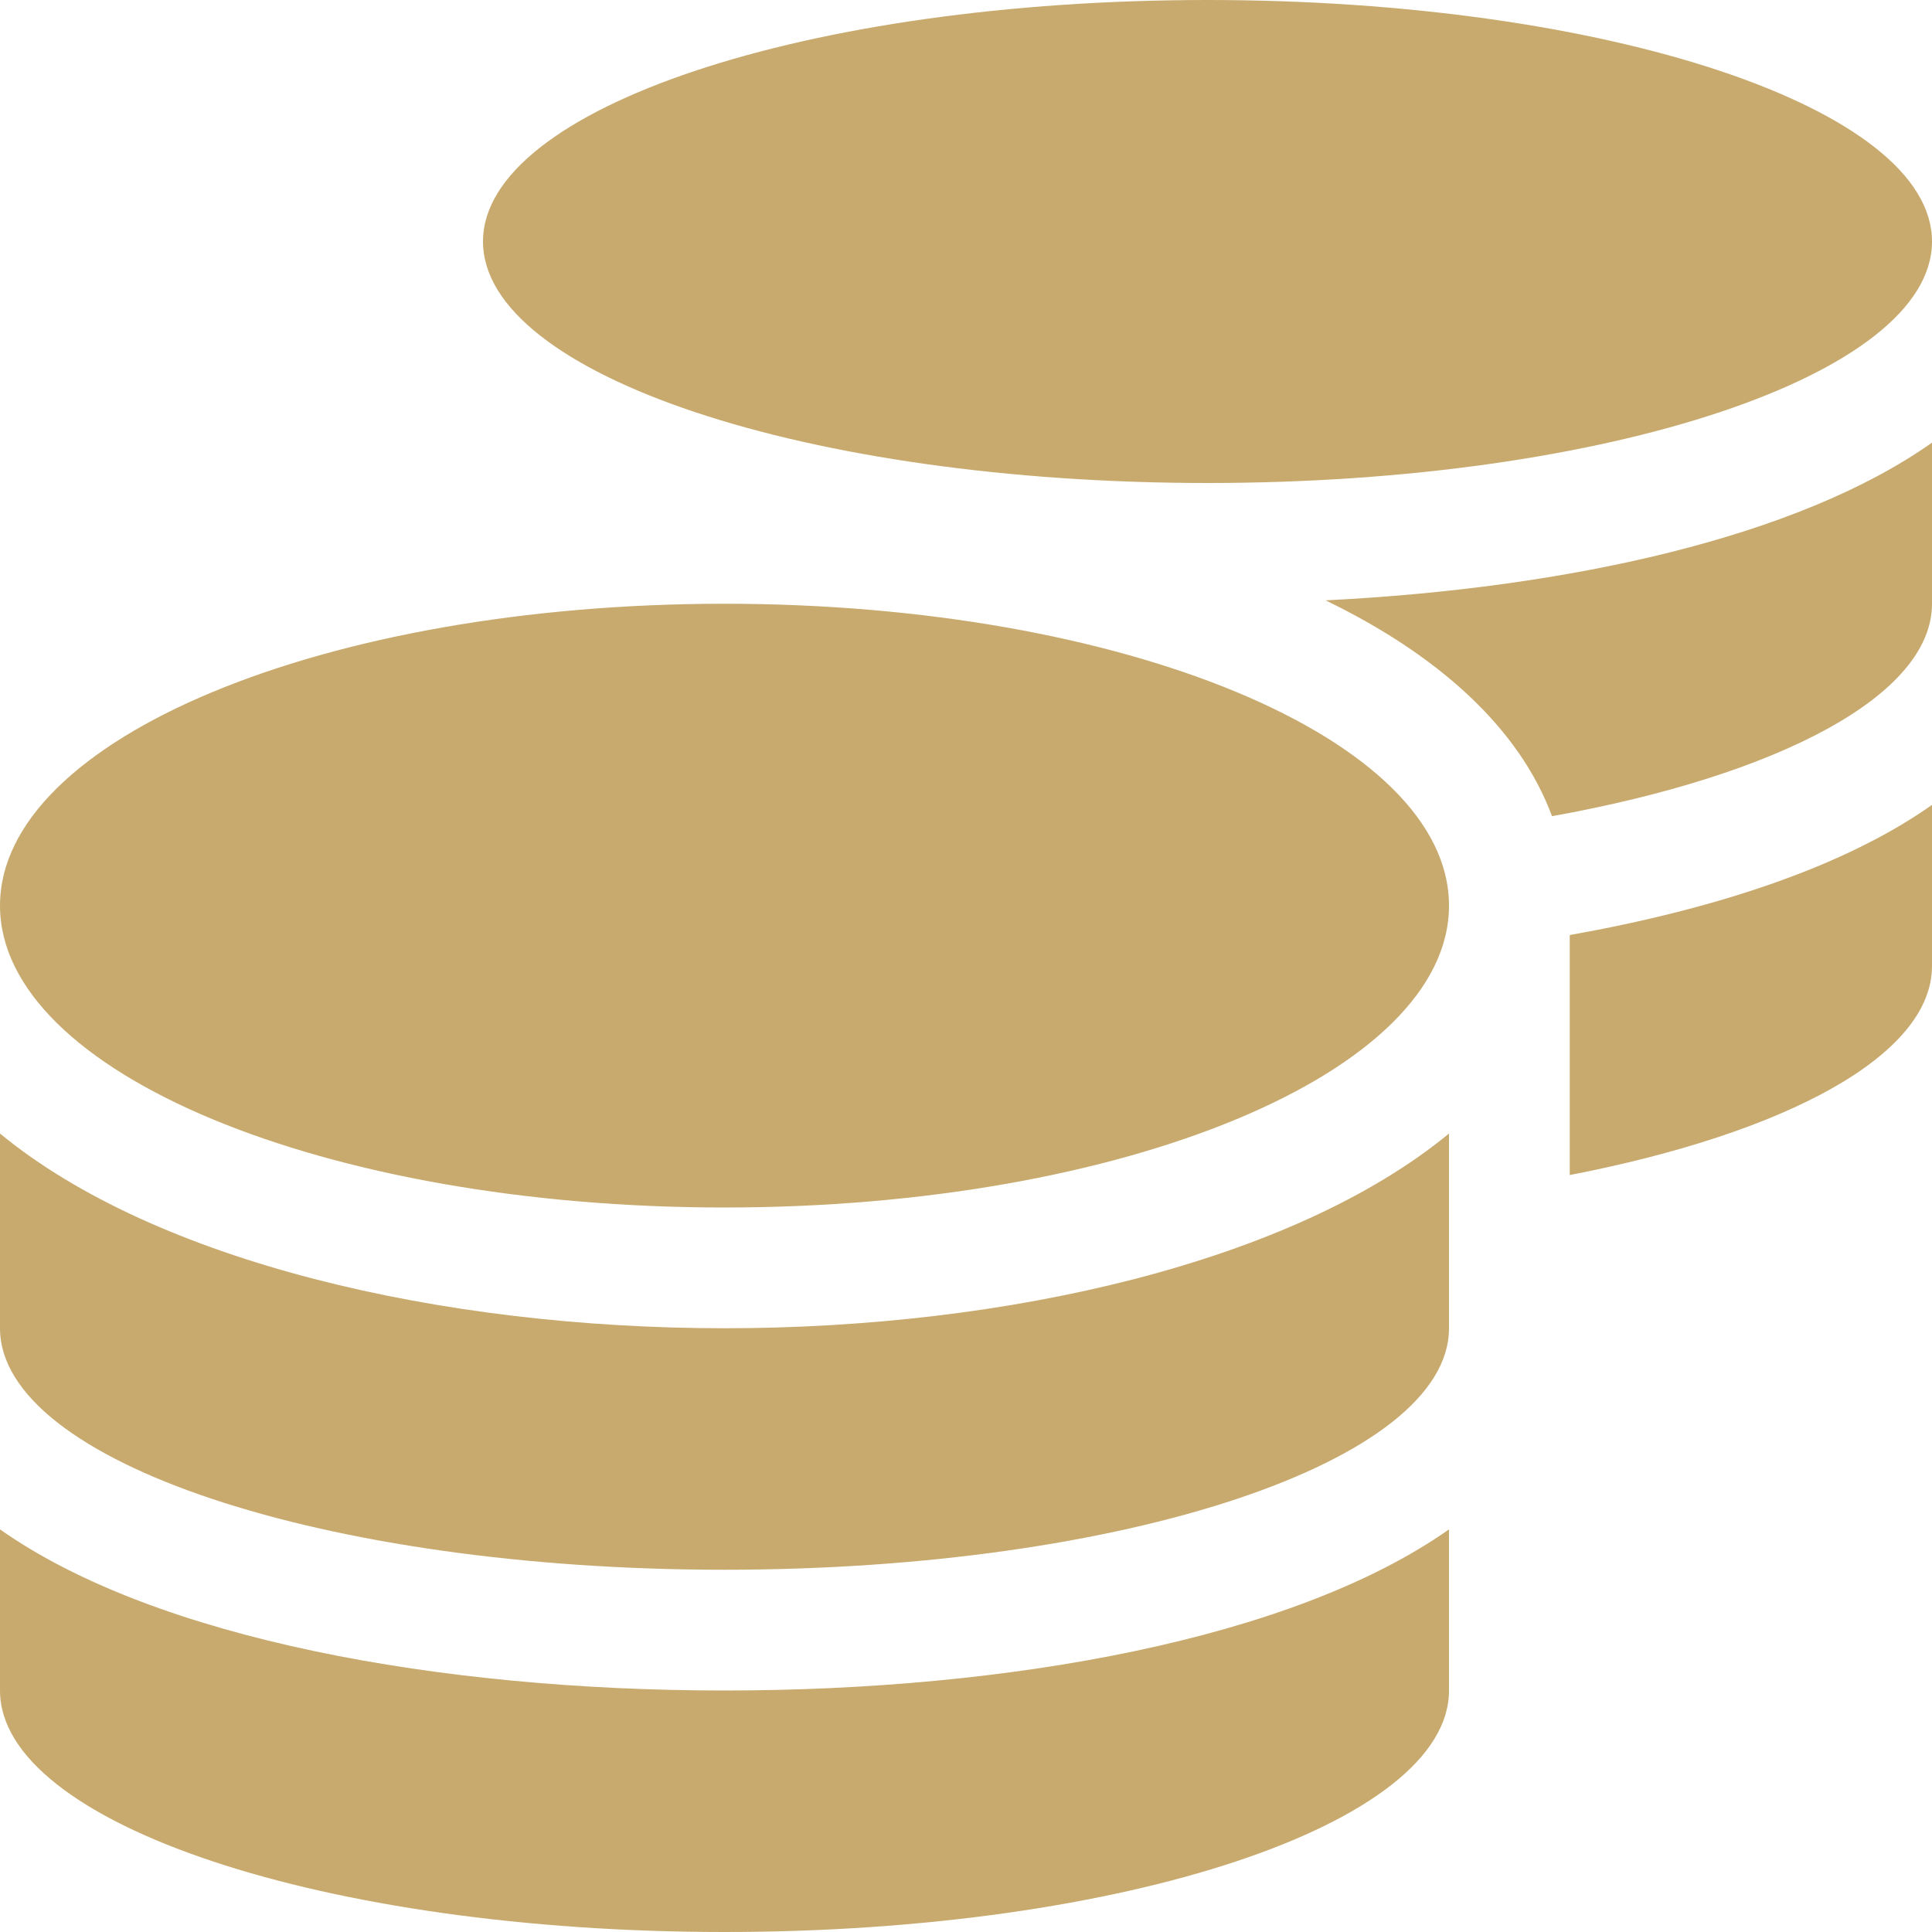 <?xml version="1.0" standalone="no"?>
<!DOCTYPE svg PUBLIC "-//W3C//DTD SVG 1.1//EN" "http://www.w3.org/Graphics/SVG/1.1/DTD/svg11.dtd">
<svg t="1672922492503" class="icon" viewBox="0 0 1024 1024" version="1.1"
    xmlns="http://www.w3.org/2000/svg" p-id="5405" width="200" height="200"
    xmlns:xlink="http://www.w3.org/1999/xlink">
    <path
        d="M0 810.6V896c0 70.6 172 128 384 128s384-57.4 384-128v-85.4C685.4 868.8 534.4 896 384 896S82.6 868.8 0 810.6zM640 256c212 0 384-57.4 384-128S852 0 640 0 256 57.4 256 128s172 128 384 128zM0 600.8V704c0 70.6 172 128 384 128s384-57.4 384-128v-103.2c-82.6 68-233.8 103.2-384 103.2S82.6 668.8 0 600.8z m832 22c114.6-22.2 192-63.4 192-110.8v-85.4c-46.4 32.8-114.6 55.2-192 69v127.2zM384 320C172 320 0 391.6 0 480s172 160 384 160 384-71.6 384-160-172-160-384-160z m438.6 112.6c120-21.6 201.4-64 201.4-112.6v-85.4c-71 50.2-193 77.2-321.4 83.6 59 28.6 102.4 67 120 114.4z"
        p-id="5406" fill="#C8AA6E"></path>
</svg>